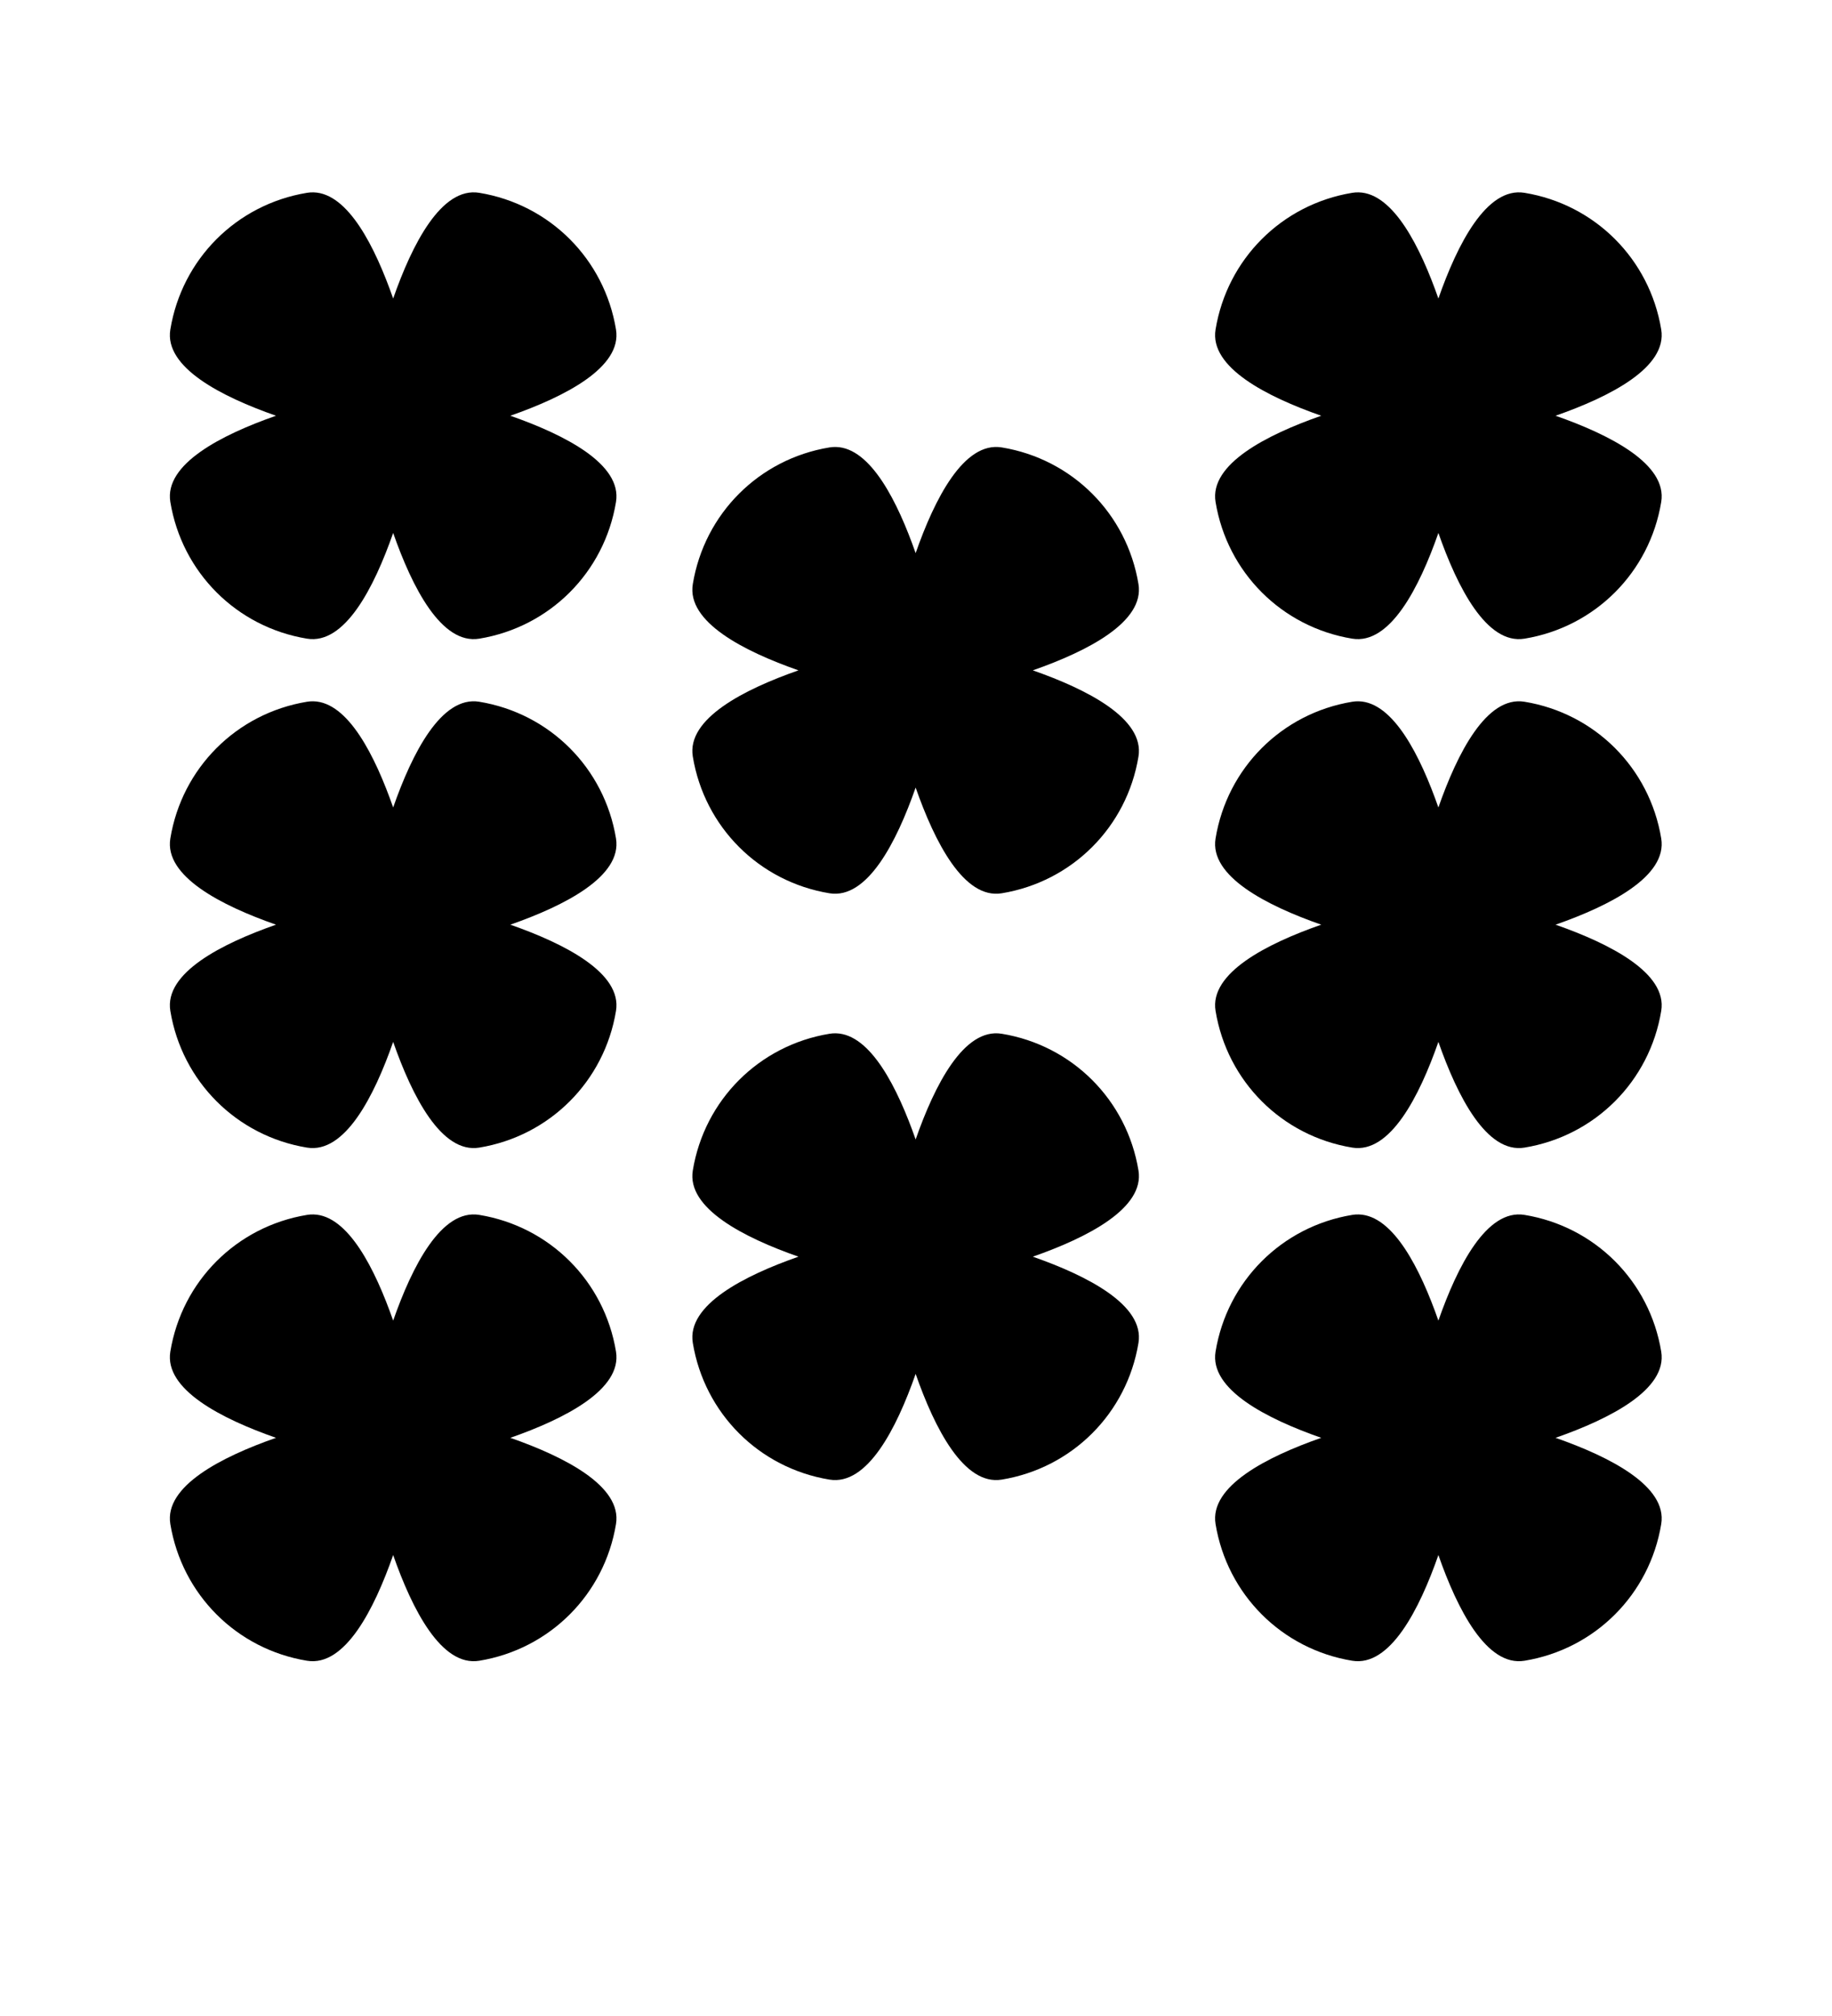 <?xml version="1.0" encoding="UTF-8"?>
<svg version="1.1" viewBox="0 0 100 110" xmlns="http://www.w3.org/2000/svg" xmlns:cc="http://creativecommons.org/ns#" xmlns:dc="http://purl.org/dc/elements/1.1/" xmlns:rdf="http://www.w3.org/1999/02/22-rdf-syntax-ns#" xmlns:xlink="http://www.w3.org/1999/xlink">
 <g transform="matrix(1.53 0 0 1.53 -29.26 -35.97)">
  <path id="rect873-7" d="m30.31 30.37c-0.076-2e-3 -0.154 0.003-0.233 0.016-2.514 0.414-4.463 2.362-4.876 4.876-0.222 1.35 1.825 2.394 3.77 3.074-1.945 0.68-3.992 1.724-3.77 3.074 0.414 2.514 2.362 4.463 4.876 4.876 1.35 0.222 2.394-1.825 3.074-3.77 0.68 1.945 1.723 3.992 3.073 3.77 2.514-0.414 4.463-2.362 4.877-4.876 0.222-1.35-1.826-2.394-3.77-3.074 1.945-0.68 3.992-1.724 3.77-3.074-0.414-2.514-2.363-4.463-4.877-4.876-1.35-0.222-2.393 1.825-3.073 3.77-0.641-1.831-1.603-3.754-2.841-3.786z" fill-rule="evenodd" stroke-linecap="round" stroke-linejoin="round" stroke-width="1.447" style="paint-order:fill markers stroke"/>
  <use id="use901" transform="translate(37.29)" width="100%" height="100%" xlink:href="#rect873-7"/>
  <use id="use945" transform="translate(-1.094e-7 18.15)" width="100%" height="100%" xlink:href="#rect873-7"/>
  <use id="use947" transform="translate(-1.094e-7 18.15)" width="100%" height="100%" xlink:href="#use901"/>
  <use id="use993" transform="translate(18.64 11.84)" width="100%" height="100%" xlink:href="#use945"/>
  <use transform="translate(0 -20.91)" width="100%" height="100%" xlink:href="#use993"/>
  <use transform="translate(0 18.3)" width="100%" height="100%" xlink:href="#use945"/>
  <use transform="translate(0 18.3)" width="100%" height="100%" xlink:href="#use947"/>
 </g>
</svg>
